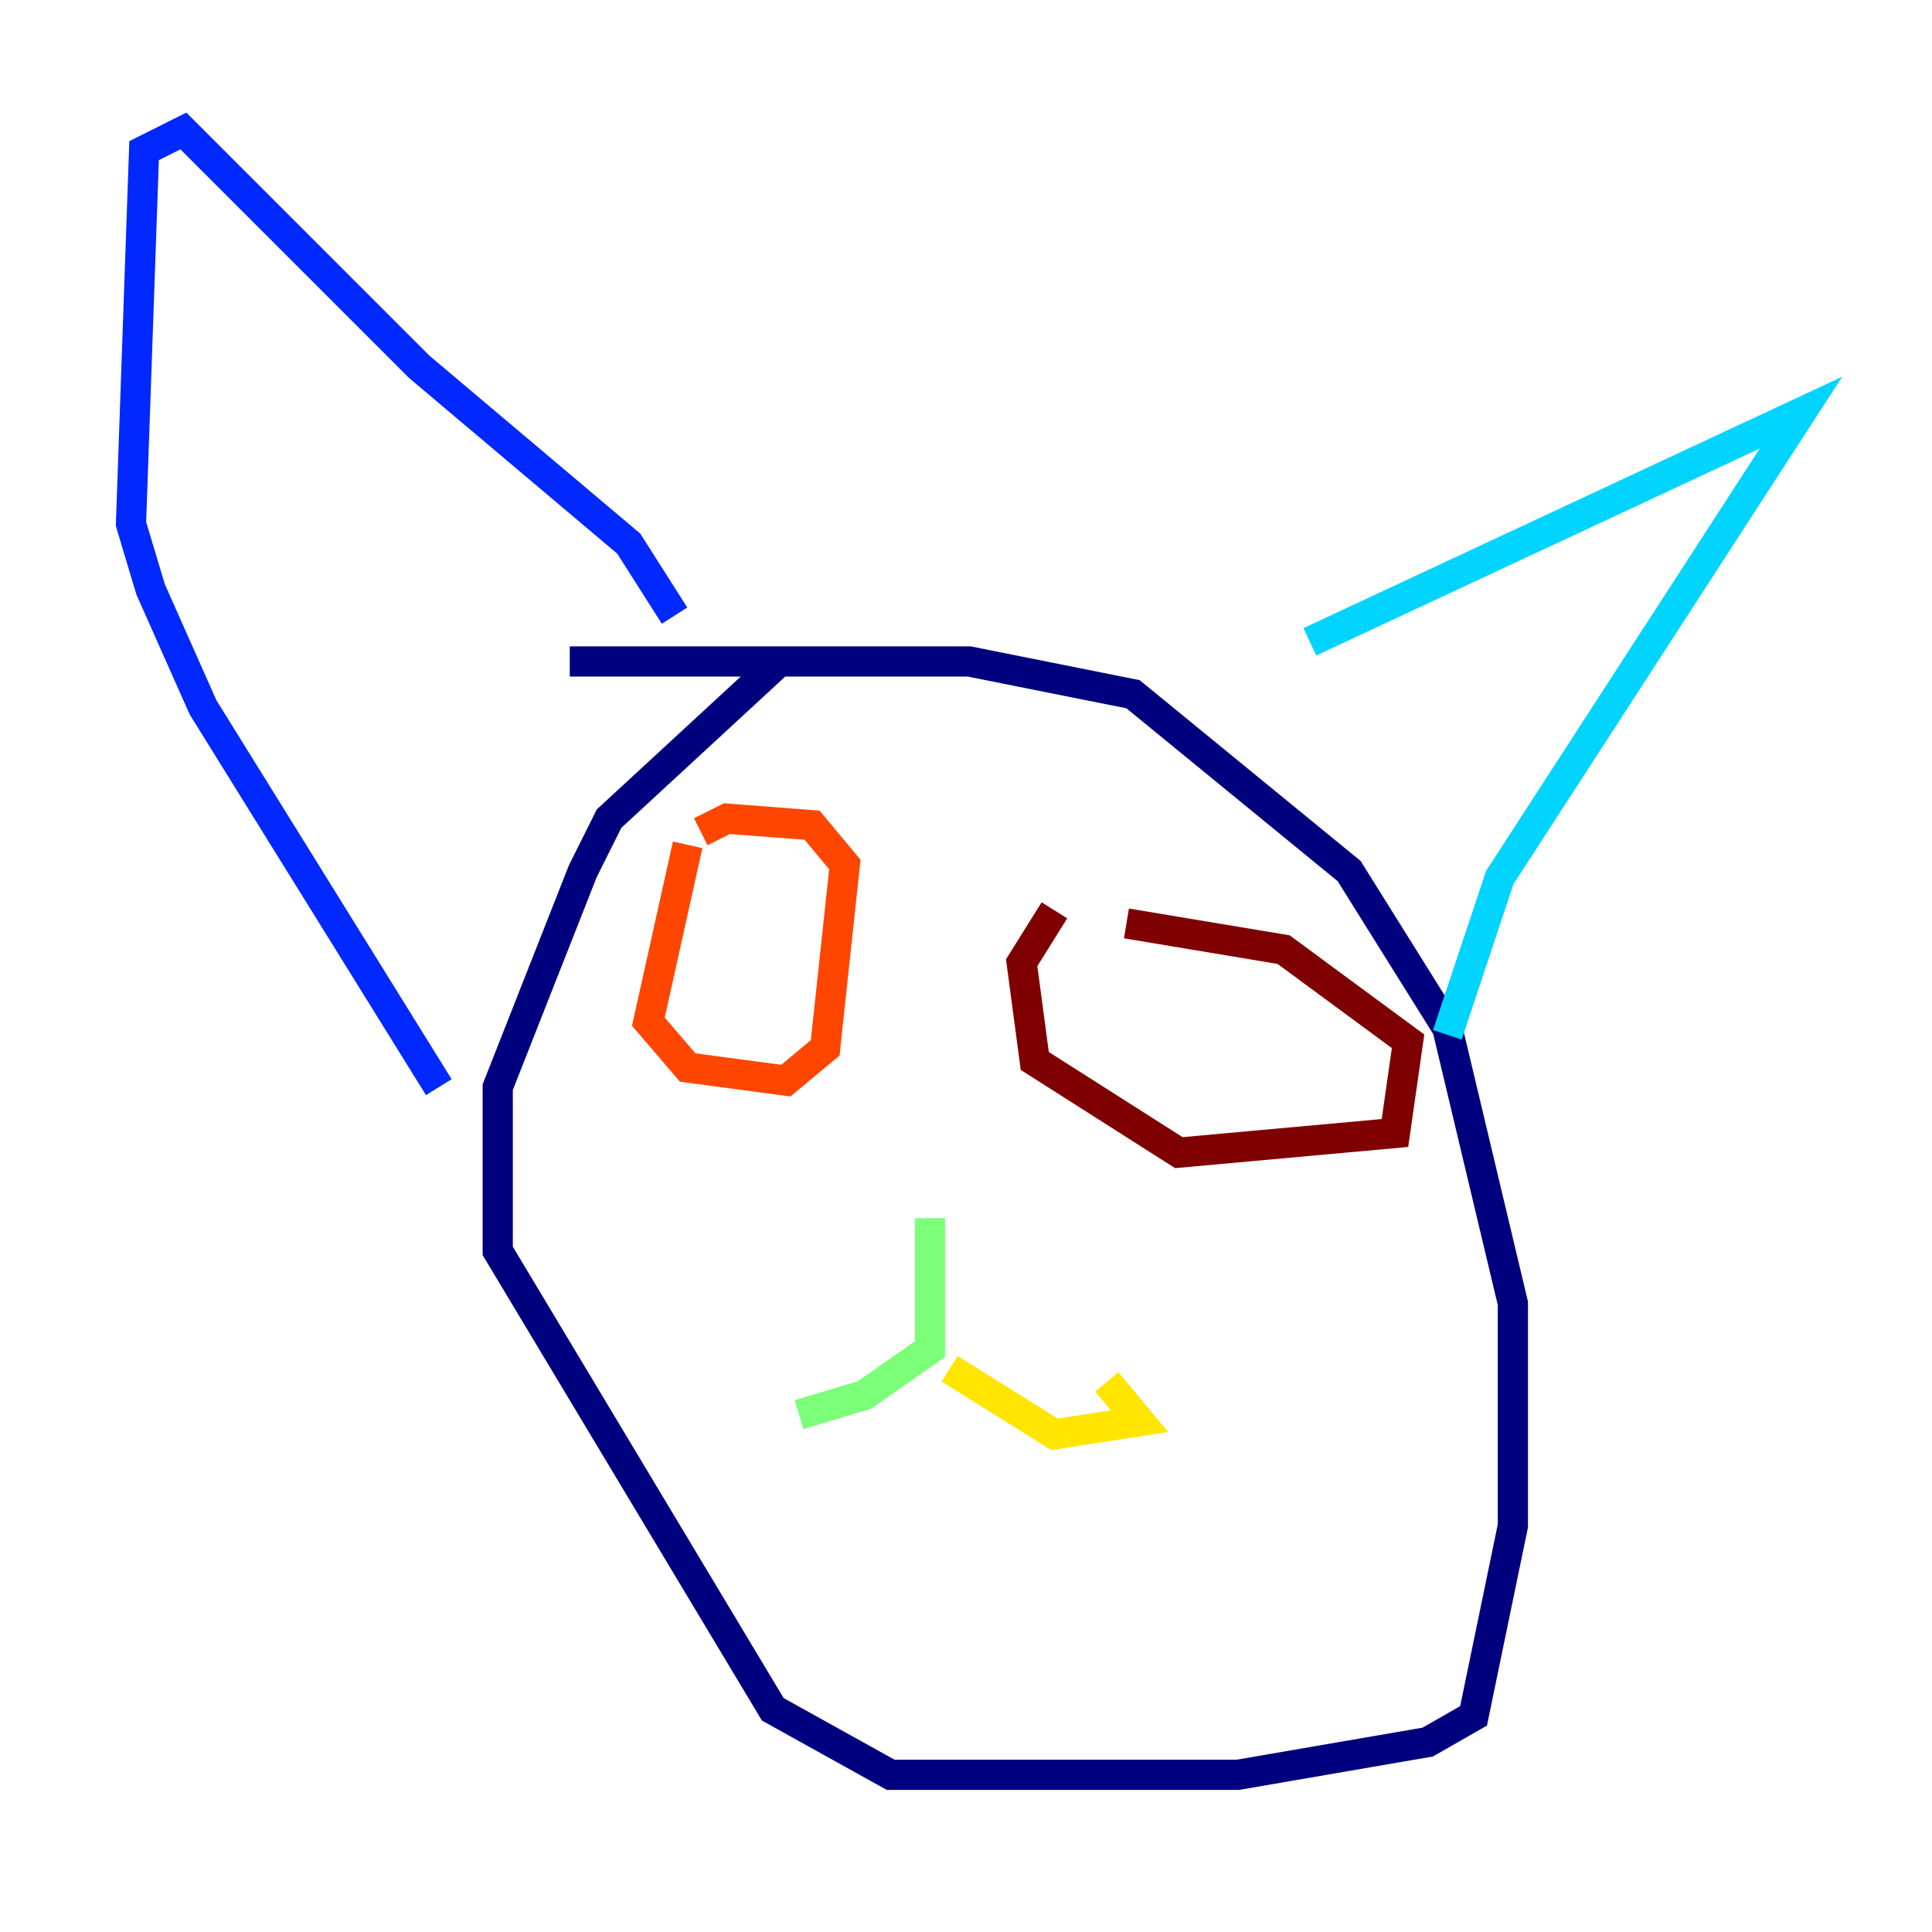 <?xml version="1.0" encoding="utf-8" ?>
<svg baseProfile="tiny" height="128" version="1.2" viewBox="0,0,128,128" width="128" xmlns="http://www.w3.org/2000/svg" xmlns:ev="http://www.w3.org/2001/xml-events" xmlns:xlink="http://www.w3.org/1999/xlink"><defs /><polyline fill="none" points="51.634,43.824 40.352,54.237 38.617,57.709 32.976,72.027 32.976,82.875 51.2,113.248 59.01,117.586 82.007,117.586 94.59,115.417 97.627,113.681 100.231,101.098 100.231,86.346 95.891,68.122 89.383,57.709 75.064,45.993 64.217,43.824 37.749,43.824" stroke="#00007f" stroke-width="2" /><polyline fill="none" points="44.691,40.786 41.654,36.014 27.77,24.298 12.149,8.678 9.546,9.98 8.678,34.712 9.98,39.051 13.451,46.861 29.071,72.027" stroke="#0028ff" stroke-width="2" /><polyline fill="none" points="86.78,42.522 119.322,27.336 99.363,58.142 95.891,68.556" stroke="#00d4ff" stroke-width="2" /><polyline fill="none" points="61.614,80.705 61.614,89.383 57.275,92.42 52.936,93.722" stroke="#7cff79" stroke-width="2" /><polyline fill="none" points="62.915,90.685 69.858,95.024 75.498,94.156 73.329,91.552" stroke="#ffe500" stroke-width="2" /><polyline fill="none" points="45.559,55.973 42.956,67.688 45.559,70.725 52.068,71.593 54.671,69.424 55.973,57.275 53.803,54.671 48.163,54.237 46.427,55.105" stroke="#ff4600" stroke-width="2" /><polyline fill="none" points="69.858,60.312 67.688,63.783 68.556,70.291 78.102,76.366 92.42,75.064 93.288,68.99 85.044,62.915 74.63,61.18" stroke="#7f0000" stroke-width="2" /></svg>